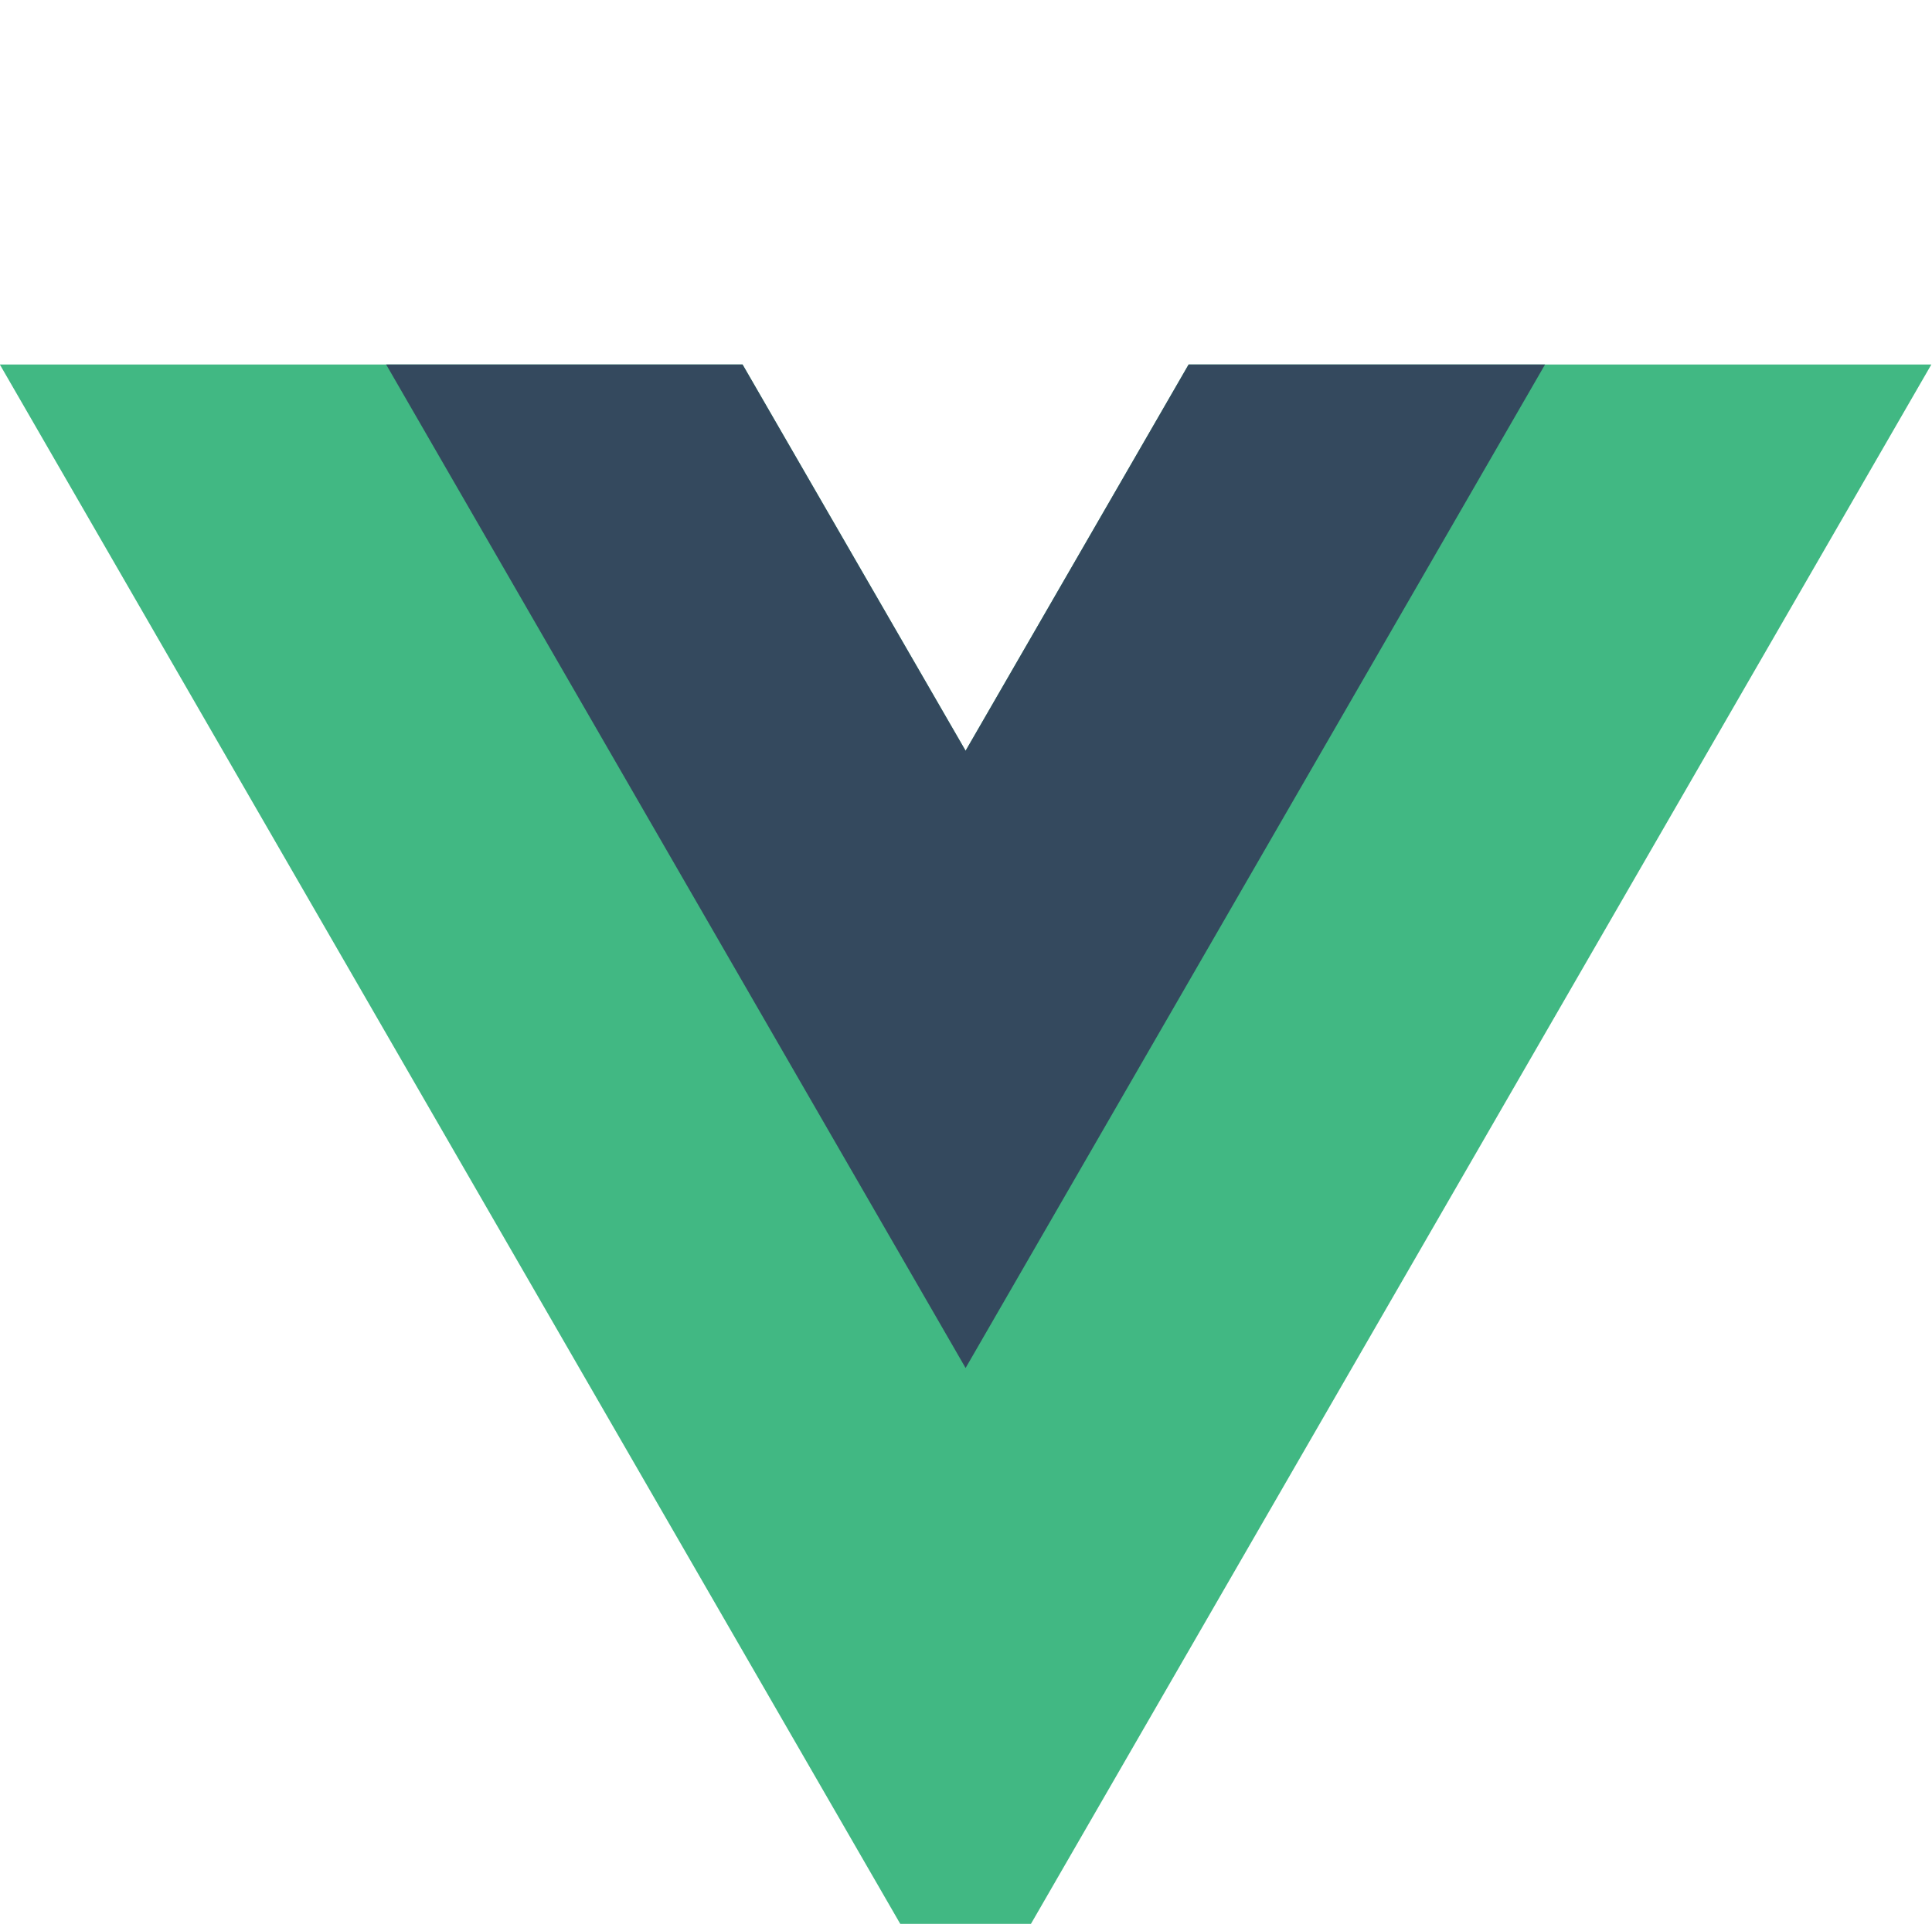 <?xml version="1.0" encoding="UTF-8"?>
<svg version="1.1" viewBox="0 0 261.76 260.69" xmlns="http://www.w3.org/2000/svg">
  <g transform="matrix(1.333 0 0 -1.333 -76.311 313.34)">
    <g transform="translate(178.06 198.01)">
      <path d="m0 0-22.669-39.264-22.669 39.264h-75.491l98.16-170.02 98.16 170.02z" fill="#41b883" />
    </g>
    <g transform="translate(178.06 198.01)">
      <path d="m0 0-22.669-39.264-22.669 39.264h-36.227l58.896-102.01 58.896 102.01z" fill="#34495e" />
    </g>
  </g>
</svg>